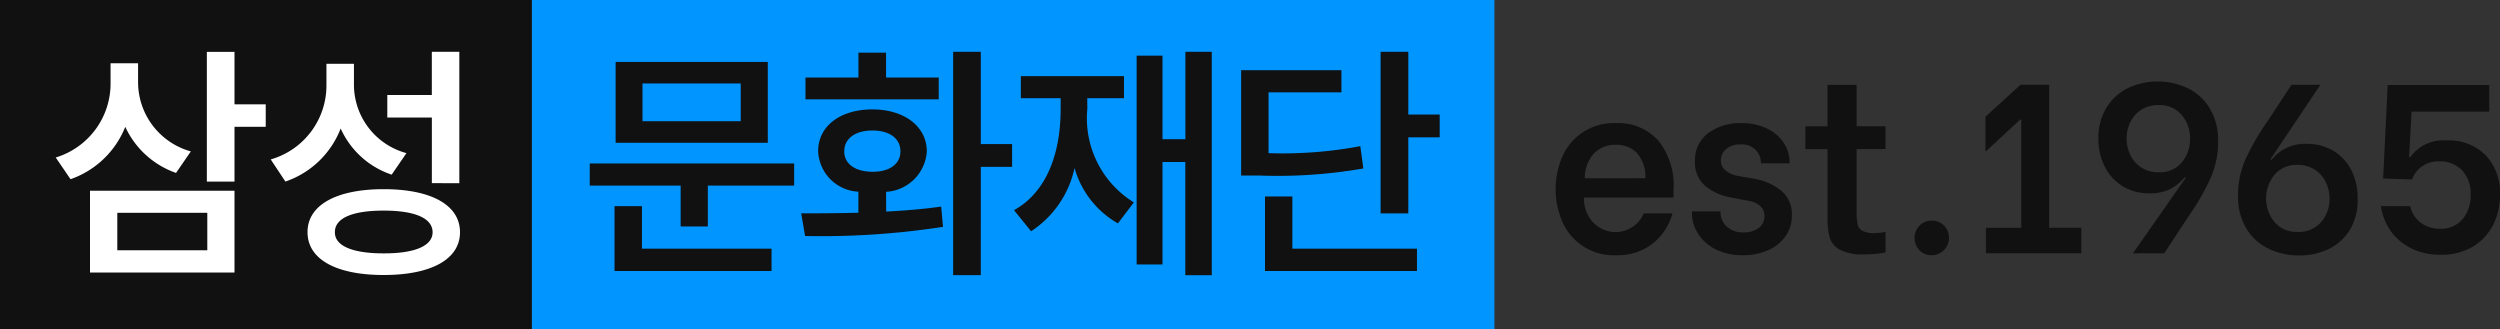 <svg id="레이어_1" data-name="레이어 1" xmlns="http://www.w3.org/2000/svg" viewBox="0 0 100 13.171"><rect x="0" y="0" width="100" height="13.171" fill="#333333" stroke="none"/><defs><style>.cls-1{fill:#111;}.cls-2{fill:#0095ff;}.cls-3{fill:#fff;}</style></defs><path id="패스_52141" data-name="패스 52141" class="cls-1" d="M0,0H21.276V13.171H0Z"/><g id="패스_52138" data-name="패스 52138"><rect class="cls-2" x="21.276" width="38.5" height="13.171"/></g><path id="패스_52142" data-name="패스 52142" class="cls-3" d="M9.38,4.174v-2.1H8.274V7.263H9.38V5.073h1.249v-.9Zm-4.369.9a3.51,3.51,0,0,0,2.03,1.843l.592-.861a2.878,2.878,0,0,1-2.11-2.746v-.78h-1.1v.81A3.089,3.089,0,0,1,2.229,6.3l.592.868A3.646,3.646,0,0,0,5.011,5.073ZM9.38,10.9V7.63H3.6V10.9ZM8.292,8.511v1.5h-3.6v-1.5ZM18.373,7.328V2.071h-1.1V3.8H15.492v.9h1.782V7.326ZM13.627,5.139a3.419,3.419,0,0,0,2.04,1.847l.591-.861a2.838,2.838,0,0,1-2.1-2.778V2.553h-1.1V3.4a3.078,3.078,0,0,1-2.229,2.977l.587.885A3.621,3.621,0,0,0,13.627,5.139Zm1.718,2.428c-1.889,0-3.047.634-3.044,1.723S13.456,11,15.345,11,18.4,10.38,18.4,9.289s-1.158-1.722-3.051-1.722Zm0,2.568c-1.246,0-1.956-.3-1.949-.846-.007-.564.7-.865,1.949-.865s1.955.3,1.959.865c0,.545-.71.85-1.959.846Z"/><path id="패스_52139" data-name="패스 52139" class="cls-1" d="M24.625,2.477V5.713h6.087V2.477ZM25.7,4.849V3.338h3.929V4.849Zm-2.11,2.575h3.636V9.058h1.087V7.424h3.453V6.538H23.589Zm.991.822v2.595h6.281V9.946H25.678v-1.7ZM39.232,5.764V2.073H38.126v8.933h1.106V6.675h1.252V5.763ZM35.443,3.1V2.108H34.337V3.1H32.219v.872h5.33V3.1Zm0,4.573a1.73,1.73,0,0,0,1.63-1.621c-.007-1-.906-1.676-2.178-1.676-1.287,0-2.173.672-2.169,1.676a1.693,1.693,0,0,0,1.609,1.616v.842c-.822.02-1.609.024-2.288.024l.157.906a31.819,31.819,0,0,0,5.516-.366l-.073-.811c-.7.1-1.456.161-2.2.2ZM33.771,6.053c0-.518.448-.833,1.127-.833s1.119.315,1.119.833-.451.822-1.119.818-1.131-.3-1.127-.818Zm13.645-.484H46.5V2.226H45.466v8.353H46.5v-4.1h.912v4.53h1.059V2.071H47.416ZM43.49,3.929h1.469V3.044H40.834v.885h1.592v.427c0,1.742-.532,3.306-1.865,4.052l.682.842a4.024,4.024,0,0,0,1.739-2.533,3.7,3.7,0,0,0,1.735,2.218l.637-.839a3.954,3.954,0,0,1-1.861-3.74ZM56.332,2.071H55.224V8.536h1.108V5.493h1.256V4.581H56.332Zm-1.92,3.775a16.725,16.725,0,0,1-3.67.28V3.694h2.915V2.809H49.645V7.021h.727a19.87,19.87,0,0,0,4.162-.283ZM50.6,7.858v2.983h6.079V9.946H51.694V7.858Z"/><path id="패스_52140" data-name="패스 52140" class="cls-1" d="M64.633,10.209a2.234,2.234,0,0,1-2.144-1.352,3.284,3.284,0,0,1,0-2.58,2.236,2.236,0,0,1,2.153-1.353,2.159,2.159,0,0,1,1.678.684,2.841,2.841,0,0,1,.621,1.976V7.9H63.362v.077a1.337,1.337,0,0,0,.159.634,1.244,1.244,0,0,0,.442.477,1.219,1.219,0,0,0,1.786-.555H66.9a2.313,2.313,0,0,1-.78,1.2A2.27,2.27,0,0,1,64.633,10.209Zm1.184-3.08a1.453,1.453,0,0,0-.342-1.014,1.141,1.141,0,0,0-.842-.322,1.153,1.153,0,0,0-.89.361,1.457,1.457,0,0,0-.351.977Zm3.9,3.08a2.354,2.354,0,0,1-1.1-.241,1.747,1.747,0,0,1-.7-.631,1.545,1.545,0,0,1-.24-.822V8.457h1.145v.058a.747.747,0,0,0,.241.539.926.926,0,0,0,.683.24.963.963,0,0,0,.6-.173.568.568,0,0,0,.231-.481.508.508,0,0,0-.2-.424.975.975,0,0,0-.486-.192l-.607-.116a2.273,2.273,0,0,1-1.035-.438A1.209,1.209,0,0,1,67.8,6.445a1.333,1.333,0,0,1,.52-1.114,2.115,2.115,0,0,1,1.337-.406,2.269,2.269,0,0,1,1.035.222,1.634,1.634,0,0,1,.664.577,1.4,1.4,0,0,1,.226.77v.039H70.437V6.5a.747.747,0,0,0-.2-.491.772.772,0,0,0-.621-.231.852.852,0,0,0-.567.178.579.579,0,0,0-.212.467.486.486,0,0,0,.2.406,1.156,1.156,0,0,0,.5.212l.664.115a2.349,2.349,0,0,1,1.049.472,1.207,1.207,0,0,1,.424.991,1.4,1.4,0,0,1-.254.832,1.655,1.655,0,0,1-.7.558,2.465,2.465,0,0,1-1,.2Zm4.548-4.245V8.457a2.713,2.713,0,0,0,.036.509.389.389,0,0,0,.188.26.957.957,0,0,0,.491.1,2.746,2.746,0,0,0,.442-.051v.821a2.247,2.247,0,0,1-.327.051,5.193,5.193,0,0,1-.529.029,1.958,1.958,0,0,1-.982-.193.83.83,0,0,1-.4-.491,3.012,3.012,0,0,1-.082-.78V5.964h-.886V5.052H73.1V3.394h1.165V5.05h1.155v.911Zm3,4.245a.655.655,0,0,1-.486-.2.71.71,0,0,1,0-.982.65.65,0,0,1,.486-.2.663.663,0,0,1,.5.2.7.7,0,0,1-.5,1.185Zm5.987-1.1v1.021H79.436V9.111H80.85V4.78h-.038L79.417,6.07v-1.4l1.405-1.28h1.145V9.111Zm4.179-2-.04-.017-.145.152a1.742,1.742,0,0,1-.519.355,1.811,1.811,0,0,1-.741.134,2.028,2.028,0,0,1-1.069-.279,1.928,1.928,0,0,1-.722-.779,2.442,2.442,0,0,1-.26-1.135A2.286,2.286,0,0,1,84.263,4.3a2.085,2.085,0,0,1,.861-.78,2.8,2.8,0,0,1,2.368,0,2.109,2.109,0,0,1,.89.8,2.431,2.431,0,0,1,.342,1.328,3.57,3.57,0,0,1-.294,1.463,9.5,9.5,0,0,1-.842,1.473l-1.02,1.55H85.317Zm-1.08-.219a1.128,1.128,0,0,0,.924-.4,1.447,1.447,0,0,0,.328-.947,1.424,1.424,0,0,0-.332-.939,1.14,1.14,0,0,0-.929-.4,1.24,1.24,0,0,0-.7.192,1.215,1.215,0,0,0-.433.5,1.464,1.464,0,0,0-.144.64,1.526,1.526,0,0,0,.144.655,1.226,1.226,0,0,0,.438.506A1.244,1.244,0,0,0,86.356,6.89Zm5.612,3.328a2.773,2.773,0,0,1-1.2-.26,2.1,2.1,0,0,1-.9-.8,2.444,2.444,0,0,1-.341-1.337,3.5,3.5,0,0,1,.3-1.454,9.581,9.581,0,0,1,.837-1.454l1-1.52h1.155l-2,2.984.039.019.144-.152a1.709,1.709,0,0,1,1.261-.491,2.059,2.059,0,0,1,1.073.279,1.9,1.9,0,0,1,.722.775,2.442,2.442,0,0,1,.253,1.132A2.338,2.338,0,0,1,94,9.186a2.031,2.031,0,0,1-.852.775A2.648,2.648,0,0,1,91.968,10.218Zm-.058-.943a1.162,1.162,0,0,0,.946-.4,1.406,1.406,0,0,0,.332-.928,1.511,1.511,0,0,0-.144-.645,1.259,1.259,0,0,0-.433-.507,1.217,1.217,0,0,0-.7-.2,1.148,1.148,0,0,0-.929.4,1.493,1.493,0,0,0,0,1.881A1.144,1.144,0,0,0,91.91,9.275Zm5.717.914a2.527,2.527,0,0,1-1.207-.274,2.191,2.191,0,0,1-.811-.712,2.31,2.31,0,0,1-.37-.958h1.174a1.127,1.127,0,0,0,.443.679,1.294,1.294,0,0,0,.751.226,1.116,1.116,0,0,0,.9-.38,1.461,1.461,0,0,0,.322-.977,1.356,1.356,0,0,0-.342-.982,1.193,1.193,0,0,0-.9-.355,1.1,1.1,0,0,0-1.1.722L95.325,7.14,95.508,3.4H99.57V4.464H96.463l-.1,1.818h.051a1.629,1.629,0,0,1,1.463-.665,2.063,2.063,0,0,1,1.545.588A2.181,2.181,0,0,1,100,7.793a2.621,2.621,0,0,1-.274,1.2,2.134,2.134,0,0,1-.811.871A2.411,2.411,0,0,1,97.627,10.189Z"/></svg>